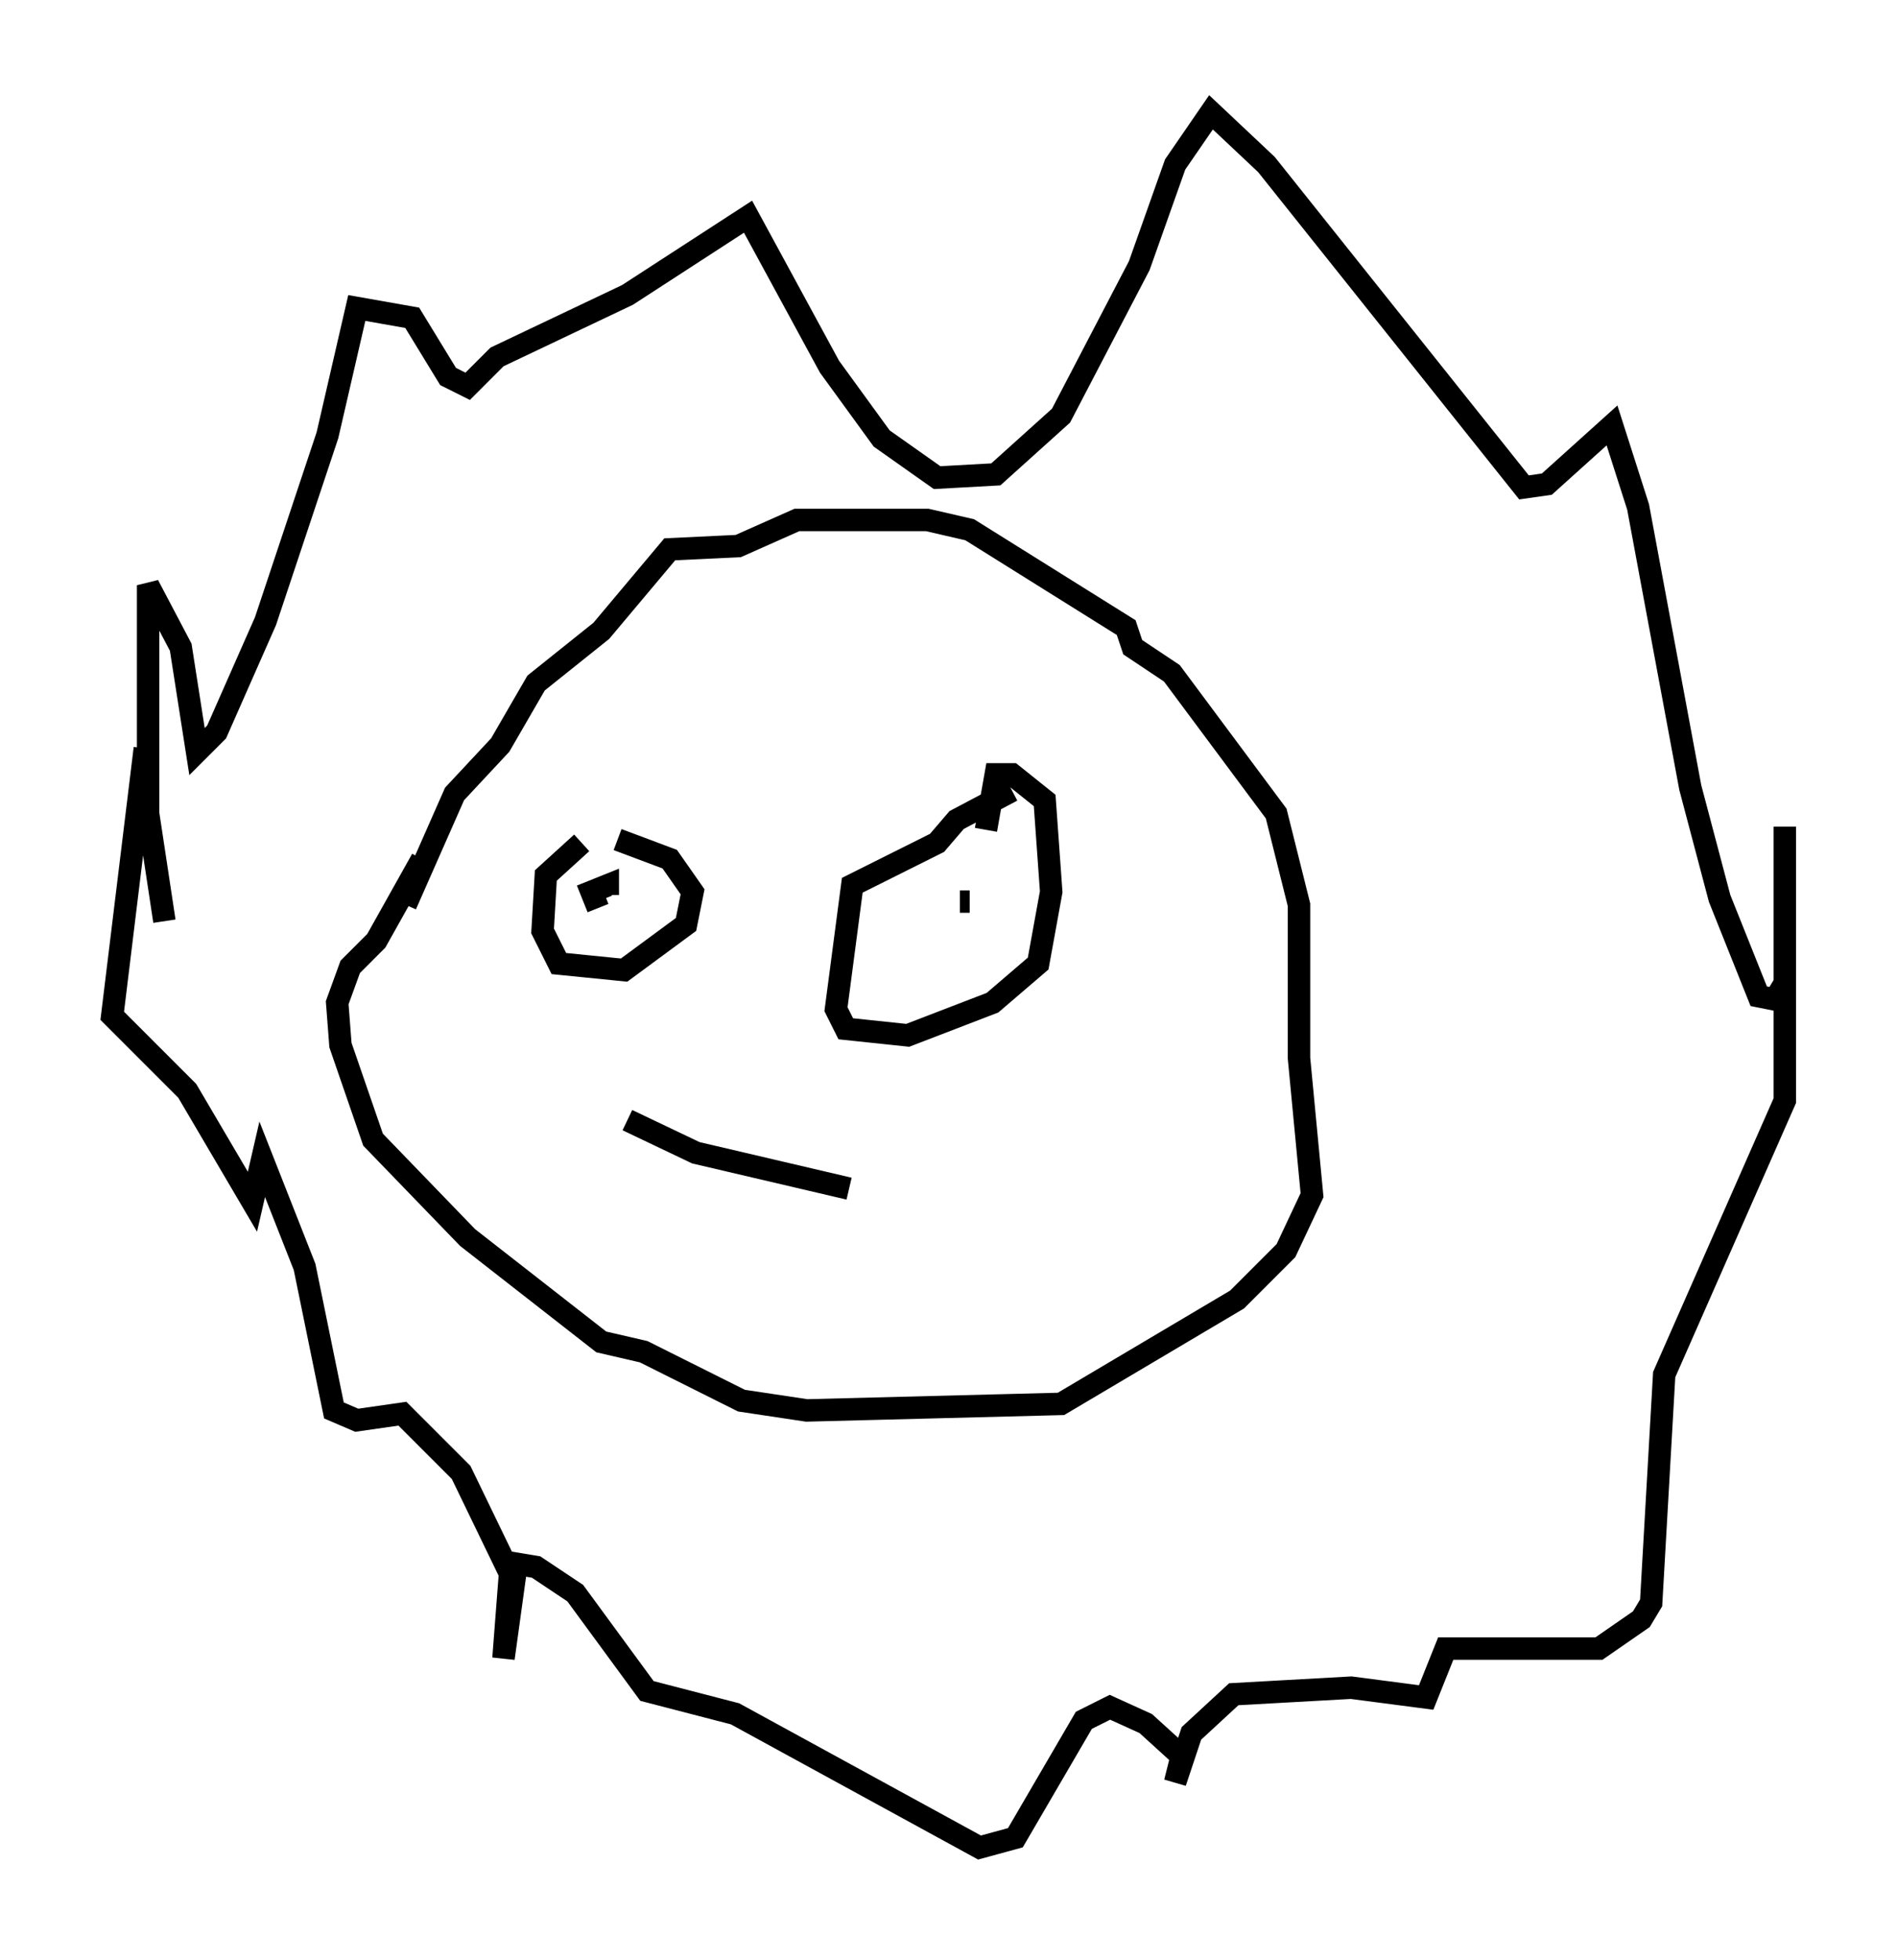 <?xml version="1.0" encoding="utf-8" ?>
<svg baseProfile="full" height="87.274" version="1.1" width="84.514" xmlns="http://www.w3.org/2000/svg" xmlns:ev="http://www.w3.org/2001/xml-events" xmlns:xlink="http://www.w3.org/1999/xlink"><defs /><rect fill="white" height="87.274" width="84.514" x="0" y="0" /><path d="M26.642, 37.536 m-0.726, 0.0 l-1.598, 1.453 -0.145, 2.469 l0.726, 1.453 2.905, 0.291 l2.76, -2.034 0.291, -1.453 l-1.017, -1.453 -2.324, -0.872 m0.0, 3.196 l0.0, 0.0 m-0.872, -0.145 l-0.291, -0.726 0.726, -0.291 l0.0, 0.436 m18.011, -4.648 l-2.469, 1.307 -0.872, 1.017 l-3.777, 1.888 -0.726, 5.52 l0.436, 0.872 2.76, 0.291 l3.777, -1.453 2.034, -1.743 l0.581, -3.196 -0.291, -4.067 l-1.453, -1.162 -0.726, 0.0 l-0.436, 2.469 m-1.162, 3.196 l0.436, 0.0 m-25.128, 0.145 l2.179, -4.939 2.034, -2.179 l1.598, -2.76 2.905, -2.324 l3.05, -3.631 3.05, -0.145 l2.615, -1.162 5.81, 0.0 l1.888, 0.436 6.972, 4.358 l0.291, 0.872 1.743, 1.162 l4.648, 6.246 1.017, 4.067 l0.0, 6.827 0.581, 6.101 l-1.162, 2.469 -2.179, 2.179 l-7.844, 4.648 -11.33, 0.291 l-2.905, -0.436 -4.358, -2.179 l-1.888, -0.436 -5.955, -4.648 l-4.212, -4.358 -1.453, -4.212 l-0.145, -1.888 0.581, -1.598 l1.162, -1.162 2.034, -3.631 m9.151, 11.62 l3.05, 1.453 6.827, 1.598 m-30.503, -11.911 l-0.726, -4.793 0.0, -10.168 l1.453, 2.76 0.726, 4.648 l0.872, -0.872 2.179, -4.939 l2.76, -8.279 1.307, -5.665 l2.469, 0.436 1.598, 2.615 l0.872, 0.436 1.307, -1.307 l5.81, -2.76 5.374, -3.486 l3.631, 6.682 2.324, 3.196 l2.469, 1.743 2.615, -0.145 l2.905, -2.615 3.486, -6.682 l1.598, -4.503 1.598, -2.324 l2.469, 2.324 11.475, 14.38 l1.017, -0.145 2.905, -2.615 l1.162, 3.631 2.324, 12.492 l1.307, 4.939 1.743, 4.358 l0.726, 0.145 0.436, -0.726 l0.0, -6.972 0.0, 12.201 l-5.374, 12.201 -0.581, 10.168 l-0.436, 0.726 -1.888, 1.307 l-6.827, 0.0 -0.872, 2.179 l-3.341, -0.436 -5.229, 0.291 l-1.888, 1.743 -0.726, 2.179 l0.291, -1.162 -1.598, -1.453 l-1.598, -0.726 -1.162, 0.581 l-3.05, 5.229 -1.598, 0.436 l-10.894, -5.955 -3.922, -1.017 l-3.196, -4.358 -1.743, -1.162 l-0.872, -0.145 -0.581, 4.212 l0.291, -3.777 -2.179, -4.503 l-2.615, -2.615 -2.034, 0.291 l-1.017, -0.436 -1.307, -6.391 l-1.888, -4.793 -0.436, 1.888 l-2.905, -4.939 -3.341, -3.341 l1.453, -11.911 " fill="none" stroke="black" stroke-width="1" /></svg>